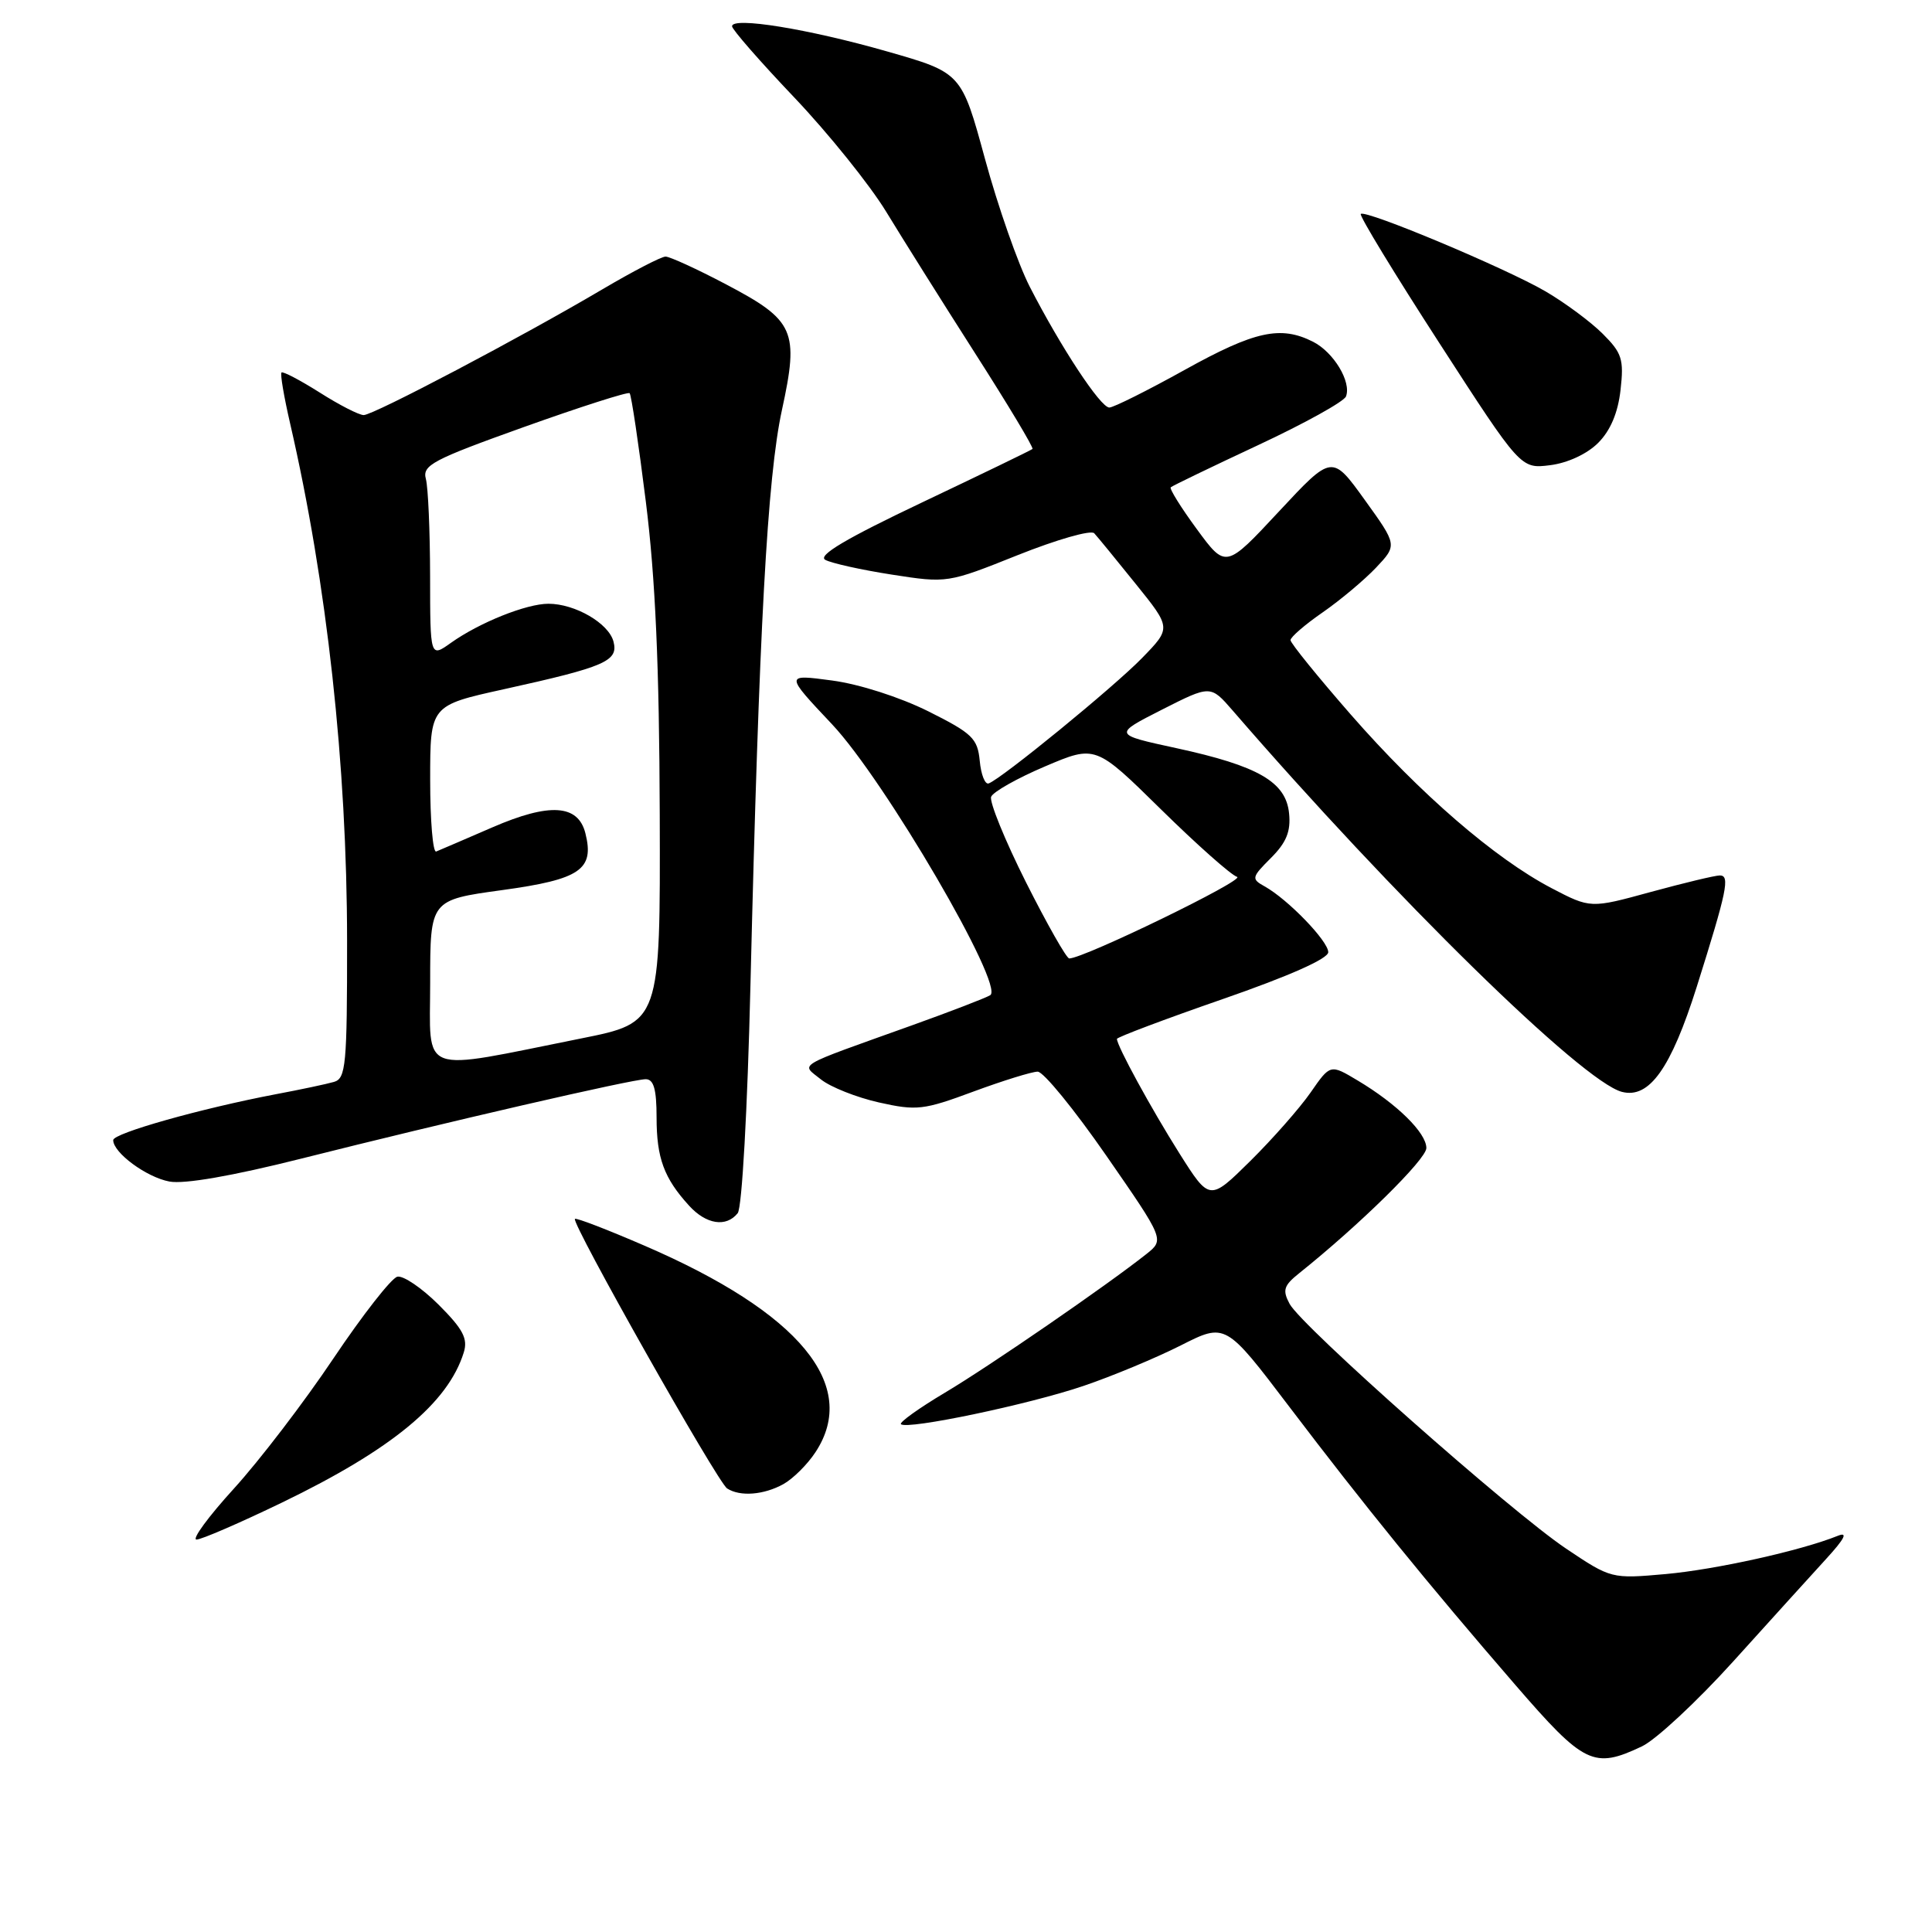 <?xml version="1.0" encoding="UTF-8" standalone="no"?>
<!DOCTYPE svg PUBLIC "-//W3C//DTD SVG 1.1//EN" "http://www.w3.org/Graphics/SVG/1.1/DTD/svg11.dtd" >
<svg xmlns="http://www.w3.org/2000/svg" xmlns:xlink="http://www.w3.org/1999/xlink" version="1.1" viewBox="0 0 256 256">
 <g >
 <path fill="currentColor"
d=" M 217.57 231.40 C 219.42 230.52 224.86 225.46 229.66 220.15 C 234.45 214.84 239.98 208.75 241.94 206.60 C 244.45 203.86 244.91 202.94 243.50 203.51 C 238.60 205.48 227.35 207.97 220.73 208.57 C 213.52 209.21 213.48 209.20 207.50 205.19 C 200.21 200.30 172.47 175.74 170.88 172.77 C 169.91 170.96 170.10 170.35 172.12 168.73 C 180.13 162.33 189.00 153.61 189.00 152.12 C 189.00 150.11 185.10 146.27 179.88 143.16 C 176.27 141.00 176.27 141.00 173.67 144.75 C 172.24 146.81 168.64 150.90 165.68 153.83 C 160.28 159.16 160.28 159.16 156.28 152.83 C 152.53 146.88 148.00 138.59 148.00 137.66 C 148.00 137.44 154.30 135.06 162.00 132.39 C 170.82 129.33 176.00 127.03 176.00 126.17 C 176.00 124.70 170.66 119.17 167.57 117.45 C 165.79 116.46 165.83 116.26 168.41 113.68 C 170.45 111.64 171.05 110.17 170.81 107.78 C 170.40 103.61 166.74 101.49 155.86 99.13 C 147.50 97.32 147.50 97.32 153.95 94.04 C 160.40 90.77 160.40 90.77 163.32 94.13 C 184.75 118.91 209.68 143.33 214.92 144.68 C 218.54 145.61 221.41 141.57 224.83 130.75 C 228.84 118.02 229.26 116.00 227.89 116.00 C 227.26 116.00 223.14 116.99 218.74 118.19 C 210.75 120.38 210.75 120.38 205.56 117.67 C 198.07 113.74 188.19 105.21 179.01 94.71 C 174.61 89.67 171.00 85.22 171.00 84.82 C 171.00 84.42 172.91 82.77 175.25 81.15 C 177.59 79.53 180.77 76.86 182.33 75.22 C 185.15 72.23 185.15 72.23 180.83 66.23 C 176.50 60.22 176.50 60.22 169.46 67.78 C 162.42 75.34 162.42 75.34 158.59 70.12 C 156.48 67.25 154.93 64.75 155.13 64.57 C 155.33 64.38 160.53 61.87 166.69 58.99 C 172.84 56.12 178.09 53.21 178.35 52.53 C 179.09 50.60 176.72 46.67 173.98 45.28 C 169.68 43.11 166.26 43.86 157.00 49.00 C 152.05 51.75 147.54 54.00 146.99 54.00 C 145.82 54.00 140.56 46.00 136.45 38.00 C 134.90 34.98 132.23 27.35 130.52 21.07 C 127.40 9.63 127.40 9.63 117.49 6.80 C 107.10 3.83 97.00 2.19 97.00 3.48 C 97.00 3.90 100.71 8.15 105.25 12.92 C 109.79 17.70 115.26 24.51 117.42 28.05 C 119.58 31.60 124.89 40.06 129.23 46.85 C 133.58 53.65 136.99 59.33 136.81 59.49 C 136.64 59.65 130.06 62.83 122.19 66.57 C 112.10 71.36 108.32 73.60 109.35 74.18 C 110.16 74.63 114.13 75.51 118.18 76.14 C 125.51 77.28 125.57 77.27 134.87 73.55 C 140.01 71.50 144.56 70.19 144.99 70.66 C 145.42 71.12 147.89 74.14 150.48 77.36 C 155.20 83.21 155.20 83.21 151.35 87.17 C 147.60 91.03 132.72 103.19 131.00 103.81 C 130.52 103.98 129.99 102.63 129.82 100.81 C 129.53 97.84 128.84 97.17 123.00 94.25 C 119.24 92.38 113.86 90.65 110.25 90.17 C 103.99 89.33 103.99 89.33 110.25 95.97 C 117.24 103.40 133.16 130.67 131.21 131.87 C 130.62 132.23 125.95 134.03 120.82 135.87 C 105.06 141.52 106.13 140.88 108.78 143.03 C 110.04 144.04 113.49 145.41 116.46 146.08 C 121.46 147.20 122.38 147.09 128.98 144.64 C 132.91 143.19 136.74 142.00 137.50 142.00 C 138.26 142.00 142.35 147.01 146.59 153.13 C 154.30 164.26 154.30 164.26 151.90 166.17 C 146.65 170.33 131.15 181.00 125.22 184.53 C 121.76 186.59 119.14 188.47 119.38 188.71 C 120.16 189.49 136.39 186.09 143.57 183.64 C 147.38 182.35 153.18 179.93 156.45 178.28 C 162.39 175.27 162.39 175.27 170.83 186.39 C 180.72 199.42 189.13 209.78 200.78 223.25 C 209.92 233.82 211.18 234.43 217.57 231.40 Z  M 37.36 199.10 C 51.93 192.06 59.37 185.91 61.45 179.21 C 62.02 177.38 61.36 176.12 58.12 172.88 C 55.89 170.66 53.43 168.99 52.65 169.17 C 51.87 169.35 48.06 174.22 44.18 180.00 C 40.31 185.78 34.37 193.54 30.99 197.25 C 27.61 200.96 25.38 204.00 26.04 204.00 C 26.69 204.00 31.79 201.79 37.36 199.10 Z  M 103.81 196.65 C 105.08 195.94 106.99 194.05 108.05 192.43 C 113.90 183.56 105.96 173.94 85.45 165.08 C 80.53 162.95 76.36 161.34 76.18 161.51 C 75.65 162.00 95.09 196.43 96.35 197.23 C 98.07 198.34 101.21 198.09 103.81 196.65 Z  M 97.75 160.75 C 98.32 160.03 99.04 147.09 99.44 130.47 C 100.58 83.26 101.68 63.21 103.61 54.33 C 105.90 43.81 105.30 42.46 96.21 37.68 C 92.36 35.65 88.75 34.00 88.19 34.00 C 87.62 34.00 83.87 35.95 79.83 38.33 C 69.10 44.67 49.49 55.00 48.19 55.00 C 47.57 55.00 44.95 53.66 42.36 52.01 C 39.76 50.37 37.49 49.18 37.30 49.36 C 37.11 49.55 37.63 52.58 38.44 56.10 C 43.32 77.24 45.98 101.39 45.99 124.68 C 46.00 141.15 45.83 142.91 44.25 143.36 C 43.29 143.64 39.80 144.38 36.50 145.00 C 26.63 146.88 15.00 150.16 15.00 151.07 C 15.00 152.74 19.40 155.99 22.45 156.56 C 24.42 156.93 30.78 155.82 39.85 153.54 C 59.06 148.70 83.79 143.00 85.56 143.00 C 86.62 143.00 87.00 144.33 87.00 148.07 C 87.00 153.44 87.98 156.11 91.30 159.75 C 93.57 162.25 96.23 162.66 97.75 160.75 Z  M 211.76 58.69 C 213.39 57.06 214.39 54.70 214.73 51.67 C 215.19 47.61 214.92 46.77 212.37 44.23 C 210.79 42.65 207.39 40.13 204.81 38.62 C 199.52 35.53 180.93 27.74 180.31 28.35 C 180.09 28.57 184.77 36.26 190.71 45.44 C 201.50 62.13 201.50 62.13 205.40 61.64 C 207.72 61.35 210.30 60.15 211.76 58.69 Z  M 135.94 116.89 C 133.15 111.33 131.08 106.24 131.33 105.58 C 131.58 104.93 134.80 103.11 138.48 101.55 C 145.16 98.71 145.16 98.71 153.83 107.24 C 158.60 111.93 163.14 115.96 163.92 116.19 C 165.11 116.55 143.61 127.00 141.68 127.00 C 141.32 127.00 138.74 122.45 135.94 116.89 Z  M 57.00 130.19 C 57.00 119.25 57.00 119.25 66.56 117.94 C 76.89 116.52 78.78 115.23 77.57 110.42 C 76.61 106.58 72.83 106.34 65.24 109.63 C 61.59 111.21 58.25 112.65 57.80 112.83 C 57.36 113.02 57.00 108.74 57.00 103.32 C 57.00 93.48 57.00 93.48 66.75 91.33 C 80.21 88.36 81.97 87.60 81.29 85.01 C 80.66 82.59 76.20 80.00 72.67 80.00 C 69.75 80.00 63.53 82.49 59.75 85.18 C 57.00 87.14 57.00 87.14 56.99 76.32 C 56.98 70.37 56.73 64.58 56.43 63.46 C 55.94 61.64 57.31 60.92 69.46 56.57 C 76.93 53.90 83.22 51.89 83.43 52.10 C 83.65 52.32 84.62 58.80 85.58 66.50 C 86.84 76.58 87.36 88.20 87.42 108.00 C 87.50 135.50 87.50 135.50 77.00 137.60 C 55.18 141.97 57.00 142.65 57.00 130.19 Z "/>
</g>
</svg>
